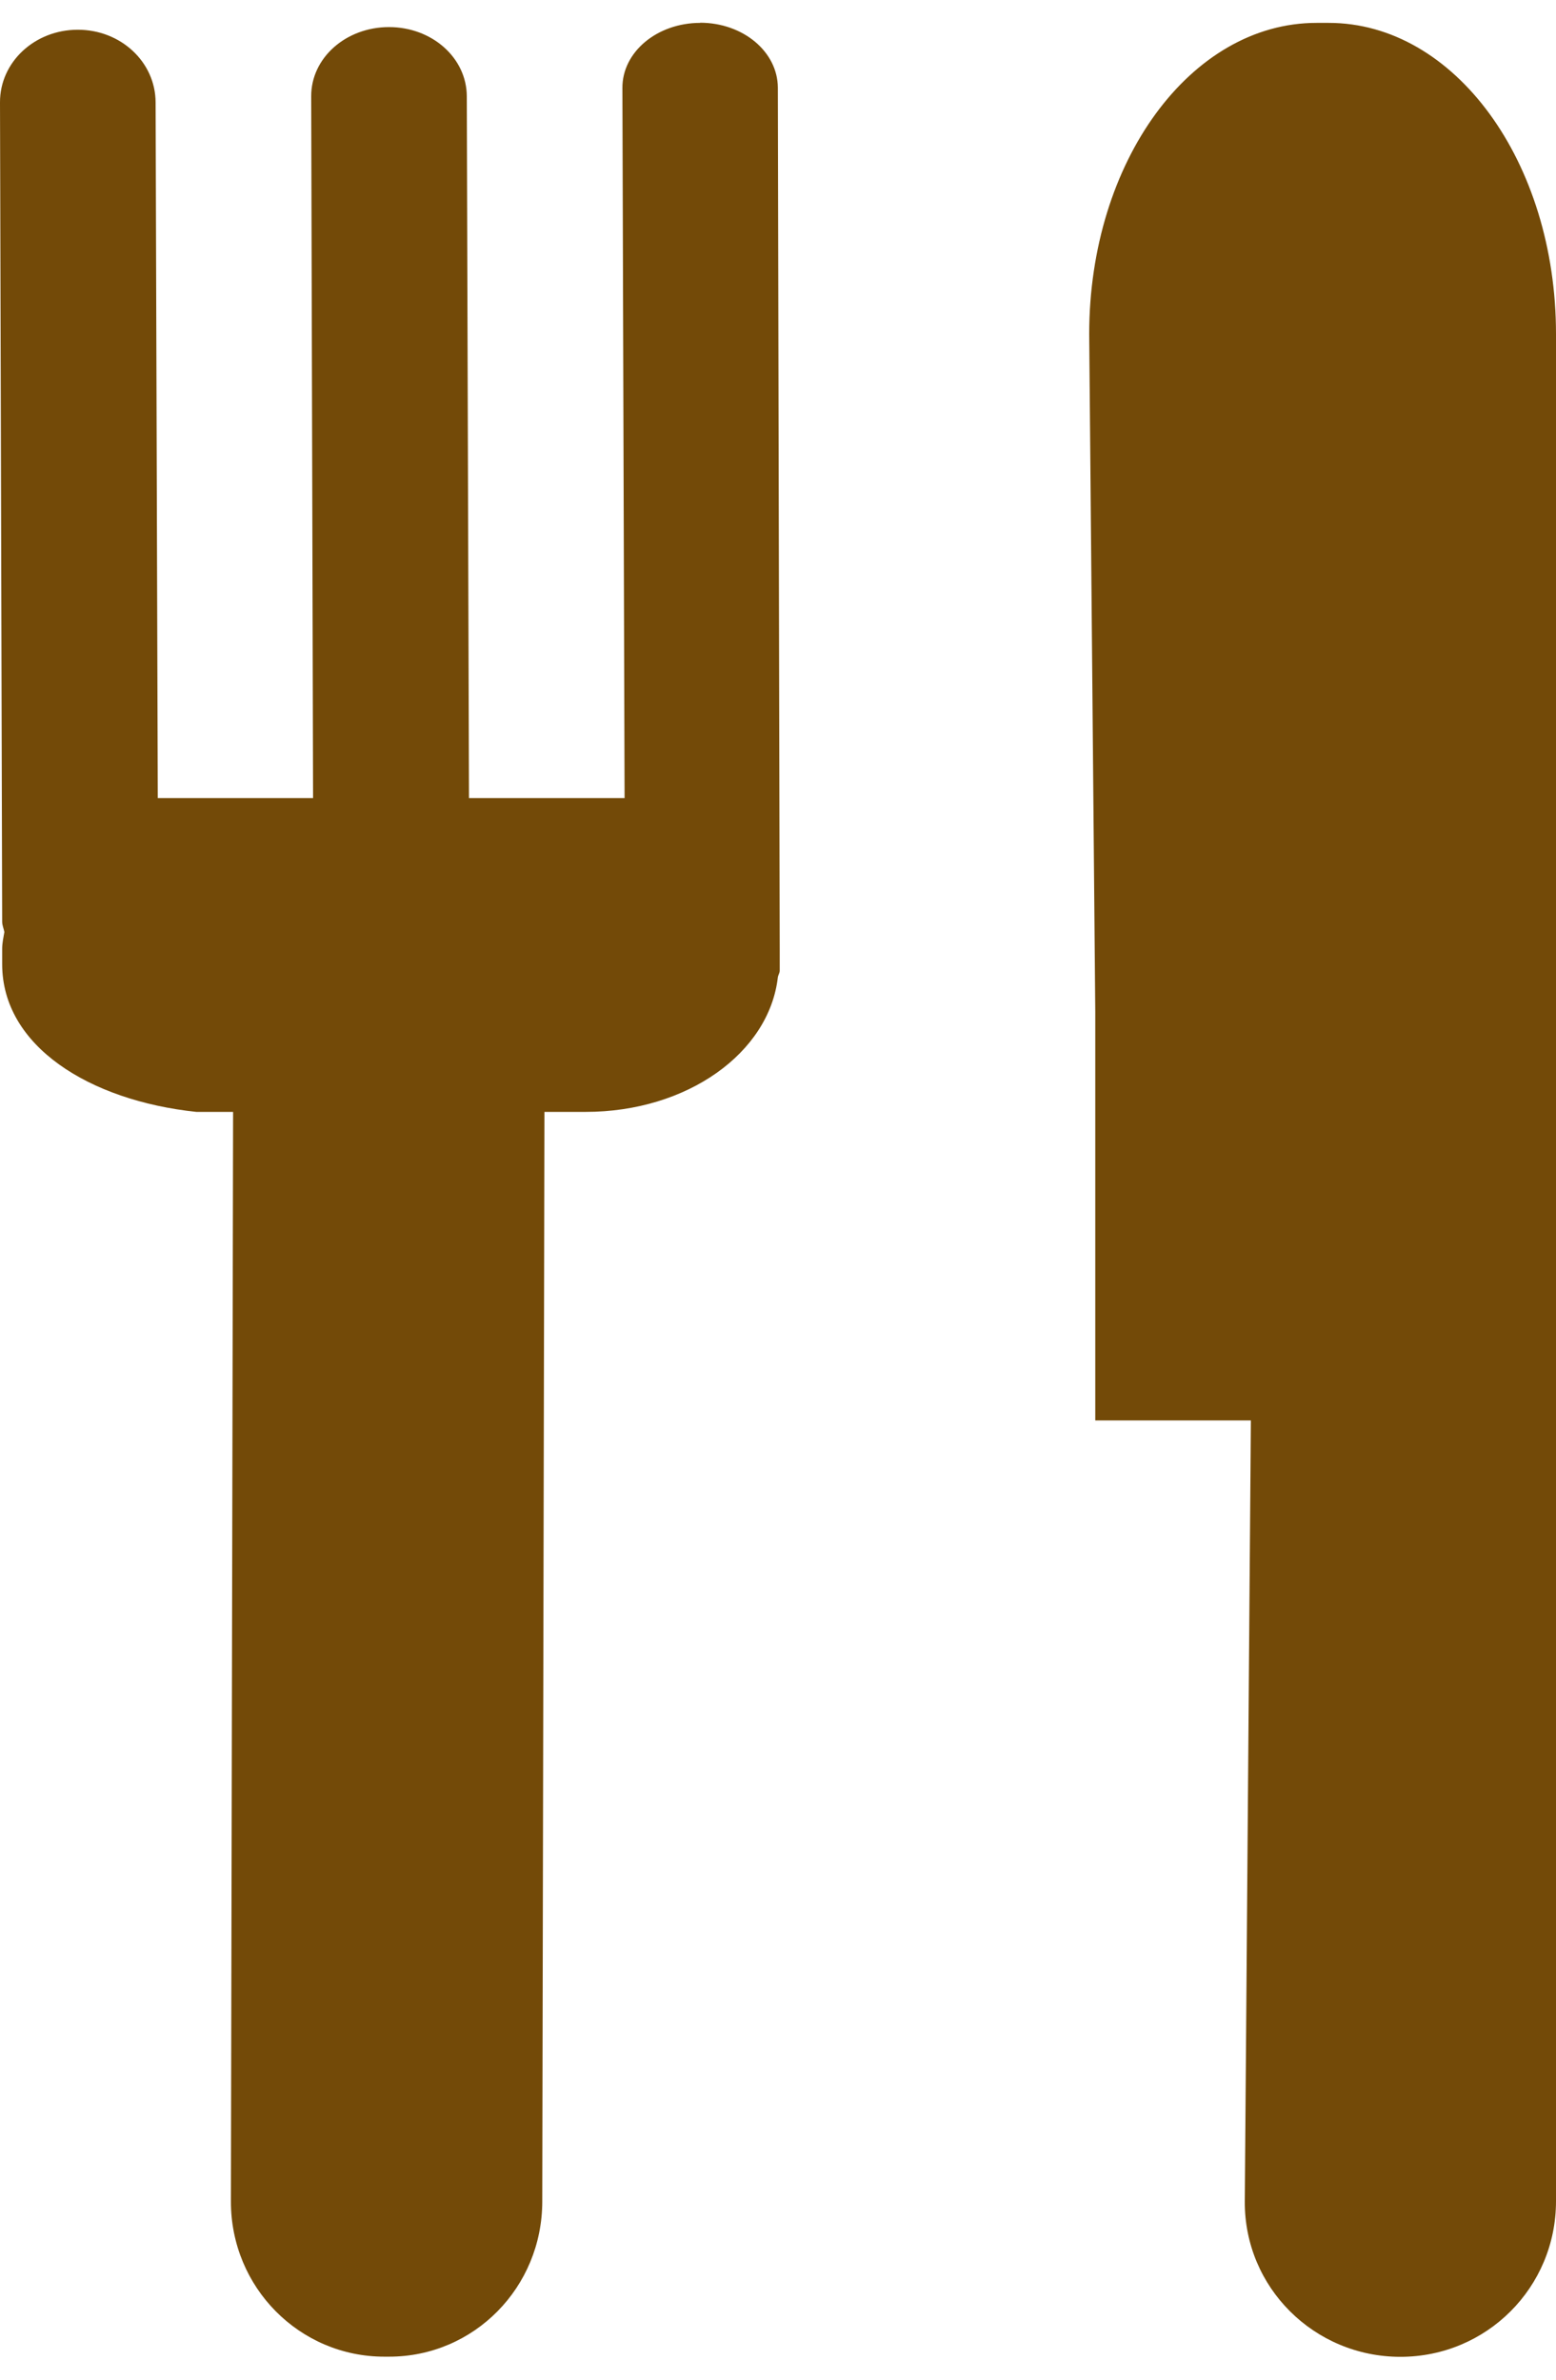 <?xml version="1.0" encoding="UTF-8"?>
<svg width="17" height="26" version="1.1" viewBox="0 0 10 15" xmlns="http://www.w3.org/2000/svg" xmlns:cc="http://creativecommons.org/ns#" xmlns:dc="http://purl.org/dc/elements/1.1/" xmlns:rdf="http://www.w3.org/1999/02/22-rdf-syntax-ns#">
 <g transform="translate(-153 -61)">
  <path fill="#734a08ff" d="m157.5 61c-0.277 0-0.501 0.187-0.5 0.418l0.014 4.564h-1l-0.014-4.51c-7.4e-4 -0.247-0.223-0.445-0.5-0.445s-0.501 0.198-0.5 0.445l0.012 4.51h-0.998l-0.014-4.471c-7.5e-4 -0.259-0.223-0.467-0.5-0.467-0.277 0-0.501 0.208-0.5 0.467l0.014 5.266c6e-5 0.024 0.01 0.043 0.014 0.066-6e-3 0.035-0.014 0.071-0.014 0.107v0.1c0 0.525 0.559 0.876 1.248 0.949h0.236l-0.014 7.002c-0.001 0.553 0.441 0.998 0.986 0.998h0.031c0.545 0 0.984-0.445 0.984-0.998l0.014-7.002h0.264c0.655 0 1.18-0.38 1.236-0.865 2e-3 -0.015 0.012-0.027 0.012-0.043v-0.141l-0.012-5.533c-5.4e-4 -0.231-0.223-0.418-0.5-0.418zm3.961 0c-0.809 0-1.461 0.892-1.461 2l0.039 4.357v2.625c0 1e-5 0.555 0 1 0l-0.039 5.018c-4e-3 0.554 0.446 1 1 1 0.554 0 1-0.446 1-1v-12c0-1.108-0.652-2-1.461-2z"/>
 </g>
</svg>
